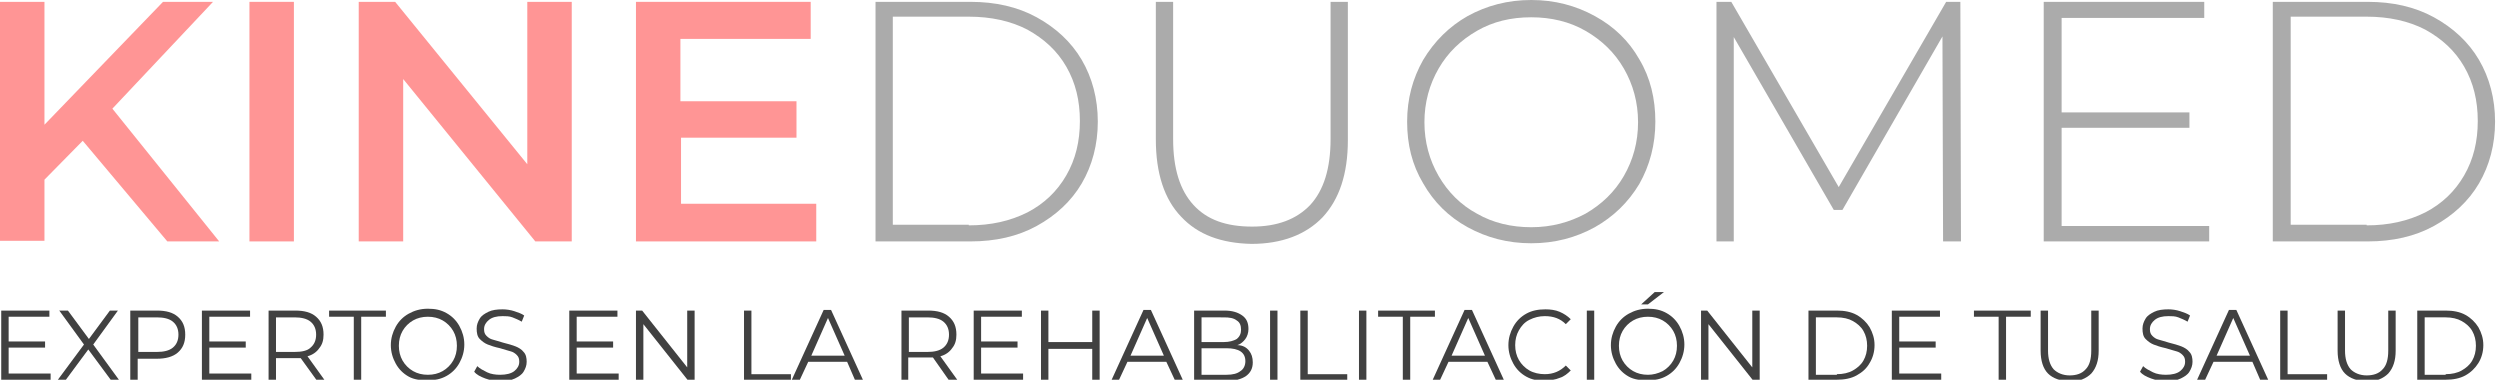 <?xml version="1.0" encoding="utf-8"?>
<!-- Generator: Adobe Illustrator 22.0.1, SVG Export Plug-In . SVG Version: 6.00 Build 0)  -->
<svg version="1.1" id="Capa_1" xmlns="http://www.w3.org/2000/svg" xmlns:xlink="http://www.w3.org/1999/xlink" x="0px" y="0px"
	 viewBox="0 0 404.9 61.5" style="enable-background:new 0 0 404.9 61.5;" xml:space="preserve">
<style type="text/css">
	.st0{fill:#FF9595;}
	.st1{fill:#ABABAB;}
	.st2{fill:#414141;}
</style>
<g>
	<g>
		<path class="st0" d="M13.4,22.8l-6.2,6.3v9.9H0V0.3h7.2v19.9L26.4,0.3h8.1L18.2,17.6l17.3,21.5h-8.4L13.4,22.8z"/>
		<path class="st0" d="M40.4,0.3h7.2v38.8h-7.2V0.3z"/>
		<path class="st0" d="M92.6,0.3v38.8h-5.9L65.3,12.8v26.3h-7.2V0.3h5.9l21.4,26.3V0.3H92.6z"/>
		<path class="st0" d="M132.2,33.1v6H103V0.3h28.3v6h-21.1v10.1H129v5.9h-18.7v10.7H132.2z"/>
		<path class="st1" d="M141.8,0.3h15.4c4,0,7.6,0.8,10.7,2.5c3.1,1.7,5.6,4,7.3,6.9c1.7,2.9,2.6,6.3,2.6,10c0,3.7-0.9,7.1-2.6,10
			c-1.7,2.9-4.2,5.2-7.3,6.9c-3.1,1.7-6.7,2.5-10.7,2.5h-15.4V0.3z M156.9,36.5c3.6,0,6.7-0.7,9.5-2.1c2.7-1.4,4.8-3.4,6.3-6
			c1.5-2.6,2.2-5.5,2.2-8.8c0-3.3-0.7-6.2-2.2-8.8c-1.5-2.6-3.6-4.5-6.3-6c-2.7-1.4-5.9-2.1-9.5-2.1h-12.3v33.7H156.9z"/>
		<path class="st1" d="M191.3,35.1c-2.7-2.8-4.1-7-4.1-12.5V0.3h2.8v22.2c0,4.8,1.1,8.3,3.3,10.7c2.2,2.4,5.3,3.5,9.5,3.5
			c4.1,0,7.2-1.2,9.4-3.5c2.2-2.4,3.3-5.9,3.3-10.7V0.3h2.8v22.4c0,5.5-1.4,9.6-4.1,12.5c-2.7,2.8-6.6,4.3-11.5,4.3
			C197.8,39.4,194,38,191.3,35.1z"/>
		<path class="st1" d="M237.7,36.8c-3.1-1.7-5.5-4.1-7.2-7.1c-1.8-3-2.6-6.3-2.6-10c0-3.7,0.9-7,2.6-10c1.8-3,4.2-5.4,7.2-7.1
			C240.8,0.9,244.2,0,248,0c3.8,0,7.2,0.9,10.3,2.6c3.1,1.7,5.5,4,7.2,7c1.8,3,2.6,6.4,2.6,10.1c0,3.7-0.9,7.1-2.6,10.1
			c-1.8,3-4.2,5.3-7.2,7c-3.1,1.7-6.5,2.6-10.3,2.6C244.2,39.4,240.8,38.5,237.7,36.8z M256.8,34.6c2.6-1.5,4.7-3.5,6.2-6.1
			c1.5-2.6,2.3-5.5,2.3-8.7c0-3.2-0.8-6.1-2.3-8.7c-1.5-2.6-3.6-4.6-6.2-6.1c-2.6-1.5-5.6-2.2-8.8-2.2c-3.3,0-6.2,0.7-8.8,2.2
			c-2.6,1.5-4.7,3.5-6.2,6.1c-1.5,2.6-2.3,5.5-2.3,8.7c0,3.2,0.8,6.1,2.3,8.7c1.5,2.6,3.6,4.7,6.2,6.1c2.6,1.5,5.6,2.2,8.8,2.2
			C251.3,36.8,254.2,36,256.8,34.6z"/>
		<path class="st1" d="M314.7,39.1l-0.1-33.2l-16.2,28.1H297L280.8,6v33.1H278V0.3h2.4l17.4,30l17.4-30h2.3l0.1,38.8H314.7z"/>
		<path class="st1" d="M357.8,36.5v2.6H331V0.3h26v2.6h-23.1v15.3h20.7v2.5h-20.7v15.9H357.8z"/>
		<path class="st1" d="M368.1,0.3h15.4c4,0,7.6,0.8,10.7,2.5c3.1,1.7,5.6,4,7.3,6.9s2.6,6.3,2.6,10c0,3.7-0.9,7.1-2.6,10
			s-4.2,5.2-7.3,6.9c-3.1,1.7-6.7,2.5-10.7,2.5h-15.4V0.3z M383.3,36.5c3.6,0,6.7-0.7,9.5-2.1c2.7-1.4,4.8-3.4,6.3-6
			c1.5-2.6,2.2-5.5,2.2-8.8c0-3.3-0.7-6.2-2.2-8.8c-1.5-2.6-3.6-4.5-6.3-6c-2.7-1.4-5.9-2.1-9.5-2.1H371v33.7H383.3z"/>
	</g>
	<g>
		<path class="st2" d="M8.2,60.6v1h-8V50.3H8v1H1.4v4h5.9v1H1.4v4.2H8.2z"/>
		<path class="st2" d="M18,61.6l-3.7-5l-3.7,5H9.3l4.3-5.8l-4-5.5H11l3.4,4.6l3.4-4.6h1.3l-4,5.5l4.3,5.9H18z"/>
		<path class="st2" d="M28.8,51.3c0.8,0.7,1.2,1.6,1.2,2.9s-0.4,2.2-1.2,2.9s-2,1-3.4,1h-3.1v3.6h-1.2V50.3h4.3
			C26.9,50.3,28,50.6,28.8,51.3z M28,56.3c0.6-0.5,0.9-1.2,0.9-2.1c0-0.9-0.3-1.6-0.9-2.1c-0.6-0.5-1.5-0.7-2.6-0.7h-3V57h3
			C26.5,57,27.4,56.8,28,56.3z"/>
		<path class="st2" d="M40.7,60.6v1h-8V50.3h7.8v1h-6.6v4h5.9v1h-5.9v4.2H40.7z"/>
		<path class="st2" d="M51.3,61.6L48.7,58c-0.3,0-0.6,0-0.9,0h-3.1v3.6h-1.2V50.3h4.3c1.5,0,2.6,0.3,3.4,1s1.2,1.6,1.2,2.9
			c0,0.9-0.2,1.6-0.7,2.2c-0.4,0.6-1.1,1.1-1.9,1.3l2.8,3.9H51.3z M50.3,56.3c0.6-0.5,0.9-1.2,0.9-2.1c0-0.9-0.3-1.6-0.9-2.1
			c-0.6-0.5-1.5-0.7-2.6-0.7h-3V57h3C48.9,57,49.8,56.8,50.3,56.3z"/>
		<path class="st2" d="M57.3,51.3h-4v-1h9.2v1h-4v10.3h-1.2V51.3z"/>
		<path class="st2" d="M66.2,61c-0.9-0.5-1.6-1.2-2.1-2.1s-0.8-1.9-0.8-3c0-1.1,0.3-2.1,0.8-3s1.2-1.6,2.1-2.1
			c0.9-0.5,1.9-0.8,3.1-0.8s2.1,0.2,3,0.7s1.6,1.2,2.1,2.1c0.5,0.9,0.8,1.9,0.8,3c0,1.1-0.3,2.1-0.8,3c-0.5,0.9-1.2,1.6-2.1,2.1
			s-1.9,0.7-3,0.7S67.1,61.5,66.2,61z M71.7,60.1c0.7-0.4,1.3-1,1.7-1.7c0.4-0.7,0.6-1.5,0.6-2.4c0-0.9-0.2-1.7-0.6-2.4
			c-0.4-0.7-1-1.3-1.7-1.7c-0.7-0.4-1.5-0.6-2.4-0.6c-0.9,0-1.7,0.2-2.4,0.6c-0.7,0.4-1.3,1-1.7,1.7c-0.4,0.7-0.6,1.5-0.6,2.4
			c0,0.9,0.2,1.7,0.6,2.4c0.4,0.7,1,1.3,1.7,1.7c0.7,0.4,1.5,0.6,2.4,0.6C70.2,60.7,71,60.5,71.7,60.1z"/>
		<path class="st2" d="M78.6,61.3c-0.8-0.3-1.4-0.6-1.8-1.1l0.5-0.9c0.4,0.4,1,0.7,1.6,1s1.4,0.4,2.1,0.4c1,0,1.8-0.2,2.3-0.6
			s0.8-0.9,0.8-1.5c0-0.5-0.1-0.8-0.4-1.1c-0.3-0.3-0.6-0.5-1-0.6c-0.4-0.1-1-0.3-1.7-0.5c-0.9-0.2-1.5-0.4-2-0.6
			c-0.5-0.2-0.9-0.5-1.3-0.9c-0.4-0.4-0.5-1-0.5-1.7c0-0.6,0.2-1.1,0.5-1.6c0.3-0.5,0.8-0.8,1.4-1.1c0.6-0.3,1.4-0.4,2.3-0.4
			c0.6,0,1.3,0.1,1.9,0.3c0.6,0.2,1.2,0.4,1.6,0.7l-0.4,1c-0.5-0.3-1-0.5-1.5-0.7c-0.5-0.2-1.1-0.2-1.6-0.2c-1,0-1.7,0.2-2.2,0.6
			s-0.8,0.9-0.8,1.5c0,0.5,0.1,0.8,0.4,1.1c0.3,0.3,0.6,0.5,1,0.6c0.4,0.1,1,0.3,1.7,0.5c0.8,0.2,1.5,0.4,2,0.6s1,0.5,1.3,0.9
			c0.4,0.4,0.5,1,0.5,1.6c0,0.6-0.2,1.1-0.5,1.6c-0.3,0.5-0.8,0.8-1.4,1.1c-0.6,0.3-1.4,0.4-2.4,0.4C80.2,61.7,79.4,61.6,78.6,61.3z
			"/>
		<path class="st2" d="M100.2,60.6v1h-8V50.3h7.8v1h-6.6v4h5.9v1h-5.9v4.2H100.2z"/>
		<path class="st2" d="M112.5,50.3v11.4h-1l-7.3-9.2v9.2H103V50.3h1l7.3,9.2v-9.2H112.5z"/>
		<path class="st2" d="M120.5,50.3h1.2v10.3h6.4v1h-7.6V50.3z"/>
		<path class="st2" d="M137.2,58.6h-6.3l-1.4,3h-1.3l5.2-11.4h1.2l5.2,11.4h-1.3L137.2,58.6z M136.8,57.6l-2.7-6.1l-2.7,6.1H136.8z"
			/>
		<path class="st2" d="M153.7,61.6l-2.6-3.7c-0.3,0-0.6,0-0.9,0h-3.1v3.6H146V50.3h4.3c1.5,0,2.6,0.3,3.4,1s1.2,1.6,1.2,2.9
			c0,0.9-0.2,1.6-0.7,2.2c-0.4,0.6-1.1,1.1-1.9,1.3l2.8,3.9H153.7z M152.8,56.3c0.6-0.5,0.9-1.2,0.9-2.1c0-0.9-0.3-1.6-0.9-2.1
			c-0.6-0.5-1.5-0.7-2.6-0.7h-3V57h3C151.3,57,152.2,56.8,152.8,56.3z"/>
		<path class="st2" d="M165.7,60.6v1h-8V50.3h7.8v1h-6.6v4h5.9v1h-5.9v4.2H165.7z"/>
		<path class="st2" d="M178.1,50.3v11.4h-1.2v-5.2h-7.1v5.2h-1.2V50.3h1.2v5.1h7.1v-5.1H178.1z"/>
		<path class="st2" d="M188.9,58.6h-6.3l-1.4,3H180l5.2-11.4h1.2l5.2,11.4h-1.3L188.9,58.6z M188.5,57.6l-2.7-6.1l-2.7,6.1H188.5z"
			/>
		<path class="st2" d="M202.3,56.8c0.4,0.5,0.6,1.1,0.6,1.9c0,1-0.4,1.7-1.1,2.2c-0.7,0.5-1.8,0.8-3.2,0.8h-5.2V50.3h4.9
			c1.3,0,2.2,0.3,2.9,0.8c0.7,0.5,1,1.2,1,2.2c0,0.6-0.2,1.2-0.5,1.6s-0.7,0.8-1.3,1C201.3,55.9,201.9,56.3,202.3,56.8z M194.6,51.3
			v4.1h3.6c0.9,0,1.6-0.2,2.1-0.5c0.5-0.4,0.7-0.9,0.7-1.5c0-0.7-0.2-1.2-0.7-1.5c-0.5-0.4-1.2-0.5-2.1-0.5H194.6z M200.9,60.1
			c0.5-0.3,0.8-0.9,0.8-1.6c0-1.4-1-2.1-3.1-2.1h-4v4.3h4C199.7,60.7,200.4,60.5,200.9,60.1z"/>
		<path class="st2" d="M205.7,50.3h1.2v11.4h-1.2V50.3z"/>
		<path class="st2" d="M210.6,50.3h1.2v10.3h6.4v1h-7.6V50.3z"/>
		<path class="st2" d="M220.1,50.3h1.2v11.4h-1.2V50.3z"/>
		<path class="st2" d="M227.2,51.3h-4v-1h9.2v1h-4v10.3h-1.2V51.3z"/>
		<path class="st2" d="M240.9,58.6h-6.3l-1.4,3H232l5.2-11.4h1.2l5.2,11.4h-1.3L240.9,58.6z M240.5,57.6l-2.7-6.1l-2.7,6.1H240.5z"
			/>
		<path class="st2" d="M247.2,61c-0.9-0.5-1.6-1.2-2.1-2.1s-0.8-1.9-0.8-3c0-1.1,0.3-2.1,0.8-3c0.5-0.9,1.2-1.6,2.1-2.1
			c0.9-0.5,1.9-0.7,3.1-0.7c0.8,0,1.6,0.1,2.3,0.4c0.7,0.3,1.3,0.7,1.8,1.2l-0.8,0.8c-0.9-0.9-2-1.3-3.4-1.3c-0.9,0-1.7,0.2-2.5,0.6
			s-1.3,1-1.7,1.7c-0.4,0.7-0.6,1.5-0.6,2.4c0,0.9,0.2,1.7,0.6,2.4c0.4,0.7,1,1.3,1.7,1.7c0.7,0.4,1.6,0.6,2.5,0.6
			c1.4,0,2.5-0.5,3.4-1.4l0.8,0.8c-0.5,0.5-1.1,1-1.8,1.2c-0.7,0.3-1.5,0.4-2.3,0.4C249.1,61.7,248.1,61.5,247.2,61z"/>
		<path class="st2" d="M257,50.3h1.2v11.4H257V50.3z"/>
		<path class="st2" d="M263.8,61c-0.9-0.5-1.6-1.2-2.1-2.1s-0.8-1.9-0.8-3c0-1.1,0.3-2.1,0.8-3s1.2-1.6,2.1-2.1
			c0.9-0.5,1.9-0.8,3.1-0.8s2.1,0.2,3,0.7s1.6,1.2,2.1,2.1c0.5,0.9,0.8,1.9,0.8,3c0,1.1-0.3,2.1-0.8,3c-0.5,0.9-1.2,1.6-2.1,2.1
			s-1.9,0.7-3,0.7S264.7,61.5,263.8,61z M269.3,60.1c0.7-0.4,1.3-1,1.7-1.7c0.4-0.7,0.6-1.5,0.6-2.4c0-0.9-0.2-1.7-0.6-2.4
			c-0.4-0.7-1-1.3-1.7-1.7c-0.7-0.4-1.5-0.6-2.4-0.6c-0.9,0-1.7,0.2-2.4,0.6c-0.7,0.4-1.3,1-1.7,1.7c-0.4,0.7-0.6,1.5-0.6,2.4
			c0,0.9,0.2,1.7,0.6,2.4c0.4,0.7,1,1.3,1.7,1.7c0.7,0.4,1.5,0.6,2.4,0.6C267.7,60.7,268.5,60.5,269.3,60.1z M268,47.3h1.5l-2.6,2
			h-1.1L268,47.3z"/>
		<path class="st2" d="M285,50.3v11.4h-1l-7.3-9.2v9.2h-1.2V50.3h1l7.3,9.2v-9.2H285z"/>
		<path class="st2" d="M292.9,50.3h4.6c1.2,0,2.3,0.2,3.2,0.7c0.9,0.5,1.6,1.2,2.1,2c0.5,0.9,0.8,1.8,0.8,2.9c0,1.1-0.3,2.1-0.8,2.9
			c-0.5,0.9-1.2,1.5-2.1,2c-0.9,0.5-2,0.7-3.2,0.7h-4.6V50.3z M297.5,60.6c1,0,1.9-0.2,2.6-0.6c0.7-0.4,1.3-0.9,1.7-1.6
			c0.4-0.7,0.6-1.5,0.6-2.4c0-0.9-0.2-1.7-0.6-2.4c-0.4-0.7-1-1.2-1.7-1.6c-0.7-0.4-1.6-0.6-2.6-0.6h-3.4v9.3H297.5z"/>
		<path class="st2" d="M314.4,60.6v1h-8V50.3h7.8v1h-6.6v4h5.9v1h-5.9v4.2H314.4z"/>
		<path class="st2" d="M323.7,51.3h-4v-1h9.2v1h-4v10.3h-1.2V51.3z"/>
		<path class="st2" d="M331.7,60.5c-0.8-0.8-1.2-2.1-1.2-3.7v-6.5h1.2v6.5c0,1.3,0.3,2.3,0.9,3c0.6,0.6,1.5,1,2.6,1
			c1.1,0,2-0.3,2.6-1c0.6-0.6,0.9-1.6,0.9-3v-6.5h1.2v6.5c0,1.6-0.4,2.8-1.2,3.7c-0.8,0.8-2,1.3-3.4,1.3
			C333.7,61.7,332.5,61.3,331.7,60.5z"/>
		<path class="st2" d="M348.4,61.3c-0.8-0.3-1.4-0.6-1.8-1.1l0.5-0.9c0.4,0.4,1,0.7,1.6,1s1.4,0.4,2.1,0.4c1,0,1.8-0.2,2.3-0.6
			s0.8-0.9,0.8-1.5c0-0.5-0.1-0.8-0.4-1.1c-0.3-0.3-0.6-0.5-1-0.6s-1-0.3-1.7-0.5c-0.9-0.2-1.5-0.4-2-0.6c-0.5-0.2-0.9-0.5-1.3-0.9
			c-0.4-0.4-0.5-1-0.5-1.7c0-0.6,0.2-1.1,0.5-1.6c0.3-0.5,0.8-0.8,1.4-1.1c0.6-0.3,1.4-0.4,2.3-0.4c0.6,0,1.3,0.1,1.9,0.3
			c0.6,0.2,1.2,0.4,1.6,0.7l-0.4,1c-0.5-0.3-1-0.5-1.5-0.7c-0.5-0.2-1.1-0.2-1.6-0.2c-1,0-1.7,0.2-2.2,0.6s-0.8,0.9-0.8,1.5
			c0,0.5,0.1,0.8,0.4,1.1c0.3,0.3,0.6,0.5,1,0.6c0.4,0.1,1,0.3,1.7,0.5c0.8,0.2,1.5,0.4,2,0.6c0.5,0.2,1,0.5,1.3,0.9
			c0.4,0.4,0.5,1,0.5,1.6c0,0.6-0.2,1.1-0.5,1.6c-0.3,0.5-0.8,0.8-1.4,1.1c-0.6,0.3-1.4,0.4-2.4,0.4C350,61.7,349.2,61.6,348.4,61.3
			z"/>
		<path class="st2" d="M364.8,58.6h-6.3l-1.4,3h-1.3l5.2-11.4h1.2l5.2,11.4h-1.3L364.8,58.6z M364.4,57.6l-2.7-6.1l-2.7,6.1H364.4z"
			/>
		<path class="st2" d="M369.3,50.3h1.2v10.3h6.4v1h-7.6V50.3z"/>
		<path class="st2" d="M379.8,60.5c-0.8-0.8-1.2-2.1-1.2-3.7v-6.5h1.2v6.5c0,1.3,0.3,2.3,0.9,3c0.6,0.6,1.5,1,2.6,1
			c1.1,0,2-0.3,2.6-1c0.6-0.6,0.9-1.6,0.9-3v-6.5h1.2v6.5c0,1.6-0.4,2.8-1.2,3.7c-0.8,0.8-2,1.3-3.4,1.3
			C381.8,61.7,380.6,61.3,379.8,60.5z"/>
		<path class="st2" d="M391.5,50.3h4.6c1.2,0,2.3,0.2,3.2,0.7c0.9,0.5,1.6,1.2,2.1,2c0.5,0.9,0.8,1.8,0.8,2.9c0,1.1-0.3,2.1-0.8,2.9
			s-1.2,1.5-2.1,2c-0.9,0.5-2,0.7-3.2,0.7h-4.6V50.3z M396.1,60.6c1,0,1.9-0.2,2.6-0.6c0.7-0.4,1.3-0.9,1.7-1.6
			c0.4-0.7,0.6-1.5,0.6-2.4c0-0.9-0.2-1.7-0.6-2.4c-0.4-0.7-1-1.2-1.7-1.6c-0.7-0.4-1.6-0.6-2.6-0.6h-3.4v9.3H396.1z"/>
	</g>
</g>
</svg>
